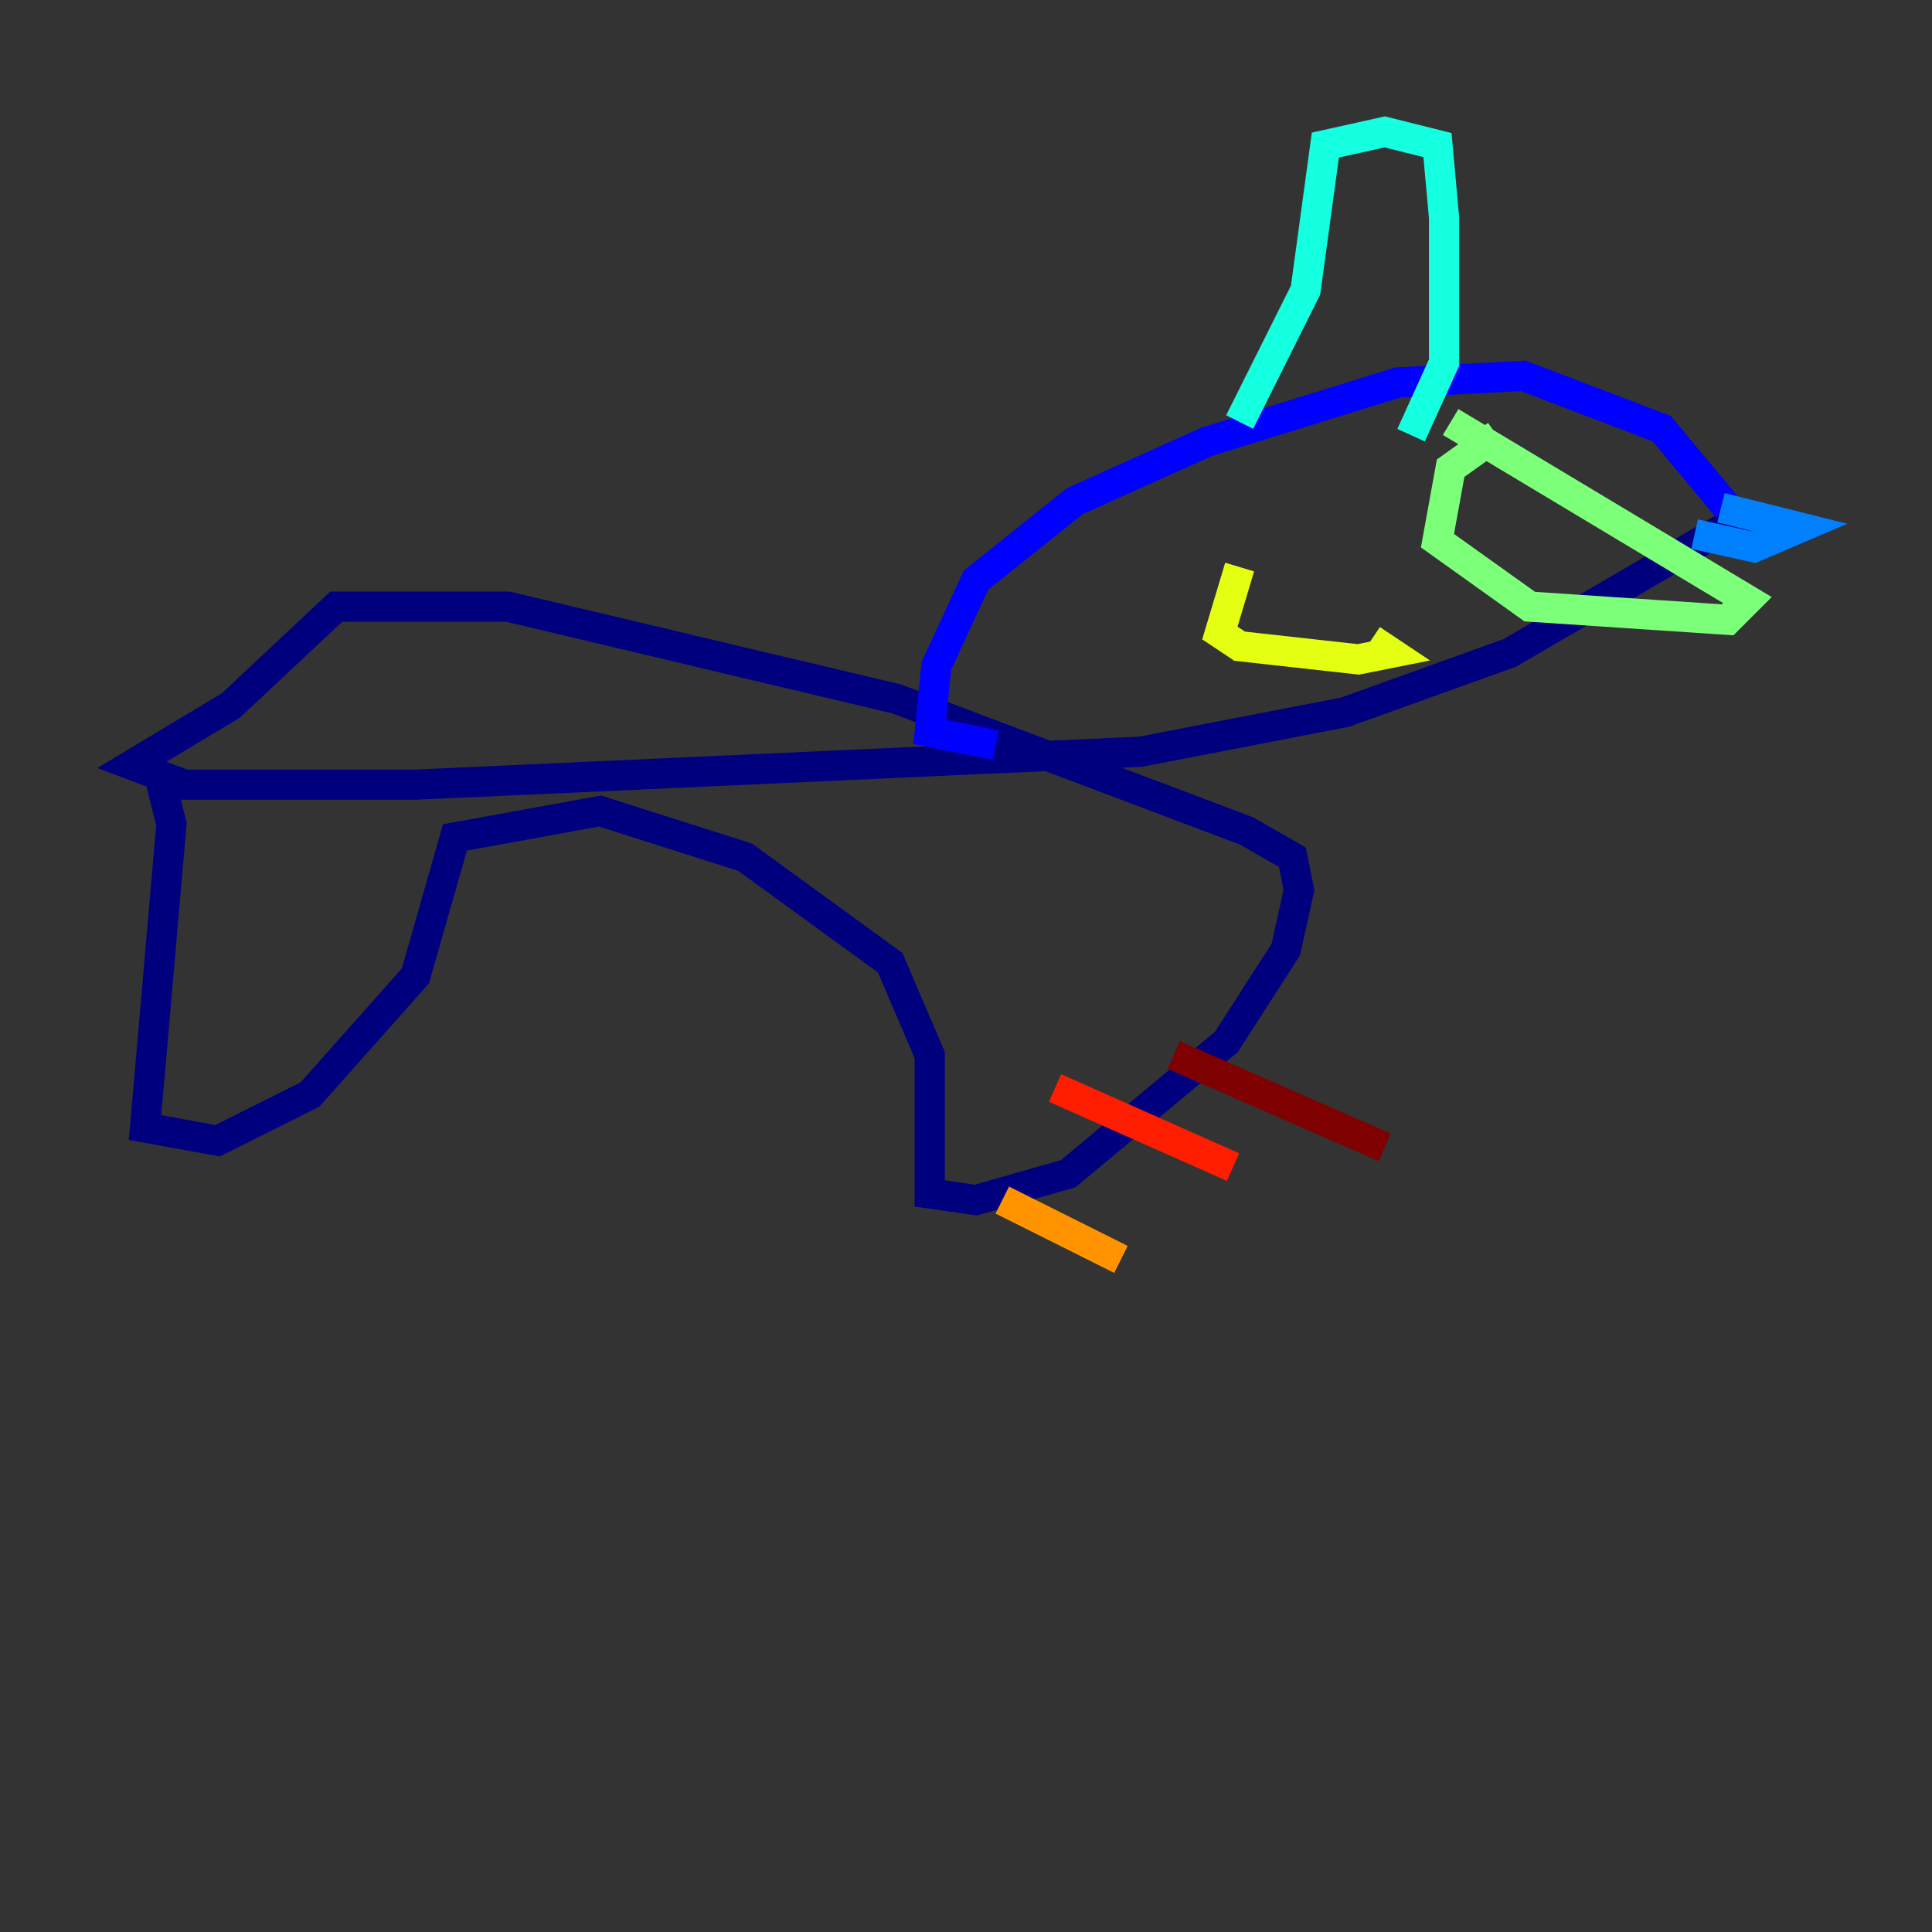 <?xml version="1.0" encoding="utf-8" ?>
<svg baseProfile="tiny" height="128" version="1.2" viewBox="0,0,128,128" width="128" xmlns="http://www.w3.org/2000/svg" xmlns:ev="http://www.w3.org/2001/xml-events" xmlns:xlink="http://www.w3.org/1999/xlink"><rect x="0" y="0" width="128" height="128" fill="#333333" stroke="none"/><defs /><polyline fill="none" points="10.485,51.113 11.358,54.608 9.611,74.703 14.416,75.577 20.532,72.519 27.522,64.655 30.143,55.481 39.754,53.734 49.365,56.792 58.976,63.782 61.597,69.898 61.597,79.072 64.655,79.508 70.771,77.761 81.256,69.024 85.188,62.908 86.061,58.976 85.625,56.792 82.567,55.044 59.413,46.307 33.638,40.191 22.28,40.191 15.29,46.744 8.737,50.676 12.232,51.986 27.522,51.986 75.577,49.802 89.12,47.181 100.041,43.249 115.768,34.075" stroke="#00007f" stroke-width="2" /><polyline fill="none" points="114.457,33.638 110.089,28.396 100.915,24.901 92.614,25.338 79.945,29.27 71.208,33.201 64.655,38.444 62.034,44.123 61.597,48.492 65.966,49.365" stroke="#0000ff" stroke-width="2" /><polyline fill="none" points="114.02,33.638 119.263,34.949 116.205,36.259 112.273,35.386" stroke="#0080ff" stroke-width="2" /><polyline fill="none" points="82.13,27.959 86.498,19.222 87.809,9.611 91.741,8.737 95.236,9.611 95.672,14.416 95.672,24.027 93.488,28.833" stroke="#15ffe1" stroke-width="2" /><polyline fill="none" points="99.167,28.833 96.109,31.017 95.236,35.822 101.352,40.191 114.457,41.065 115.768,39.754 96.109,27.959" stroke="#7cff79" stroke-width="2" /><polyline fill="none" points="82.13,37.57 80.819,41.939 82.13,42.812 89.993,43.686 92.177,43.249 90.867,42.375" stroke="#e4ff12" stroke-width="2" /><polyline fill="none" points="66.403,79.508 74.266,83.44" stroke="#ff9400" stroke-width="2" /><polyline fill="none" points="69.898,72.082 81.693,77.324" stroke="#ff1d00" stroke-width="2" /><polyline fill="none" points="77.761,69.898 91.741,76.014" stroke="#7f0000" stroke-width="2" /></svg>